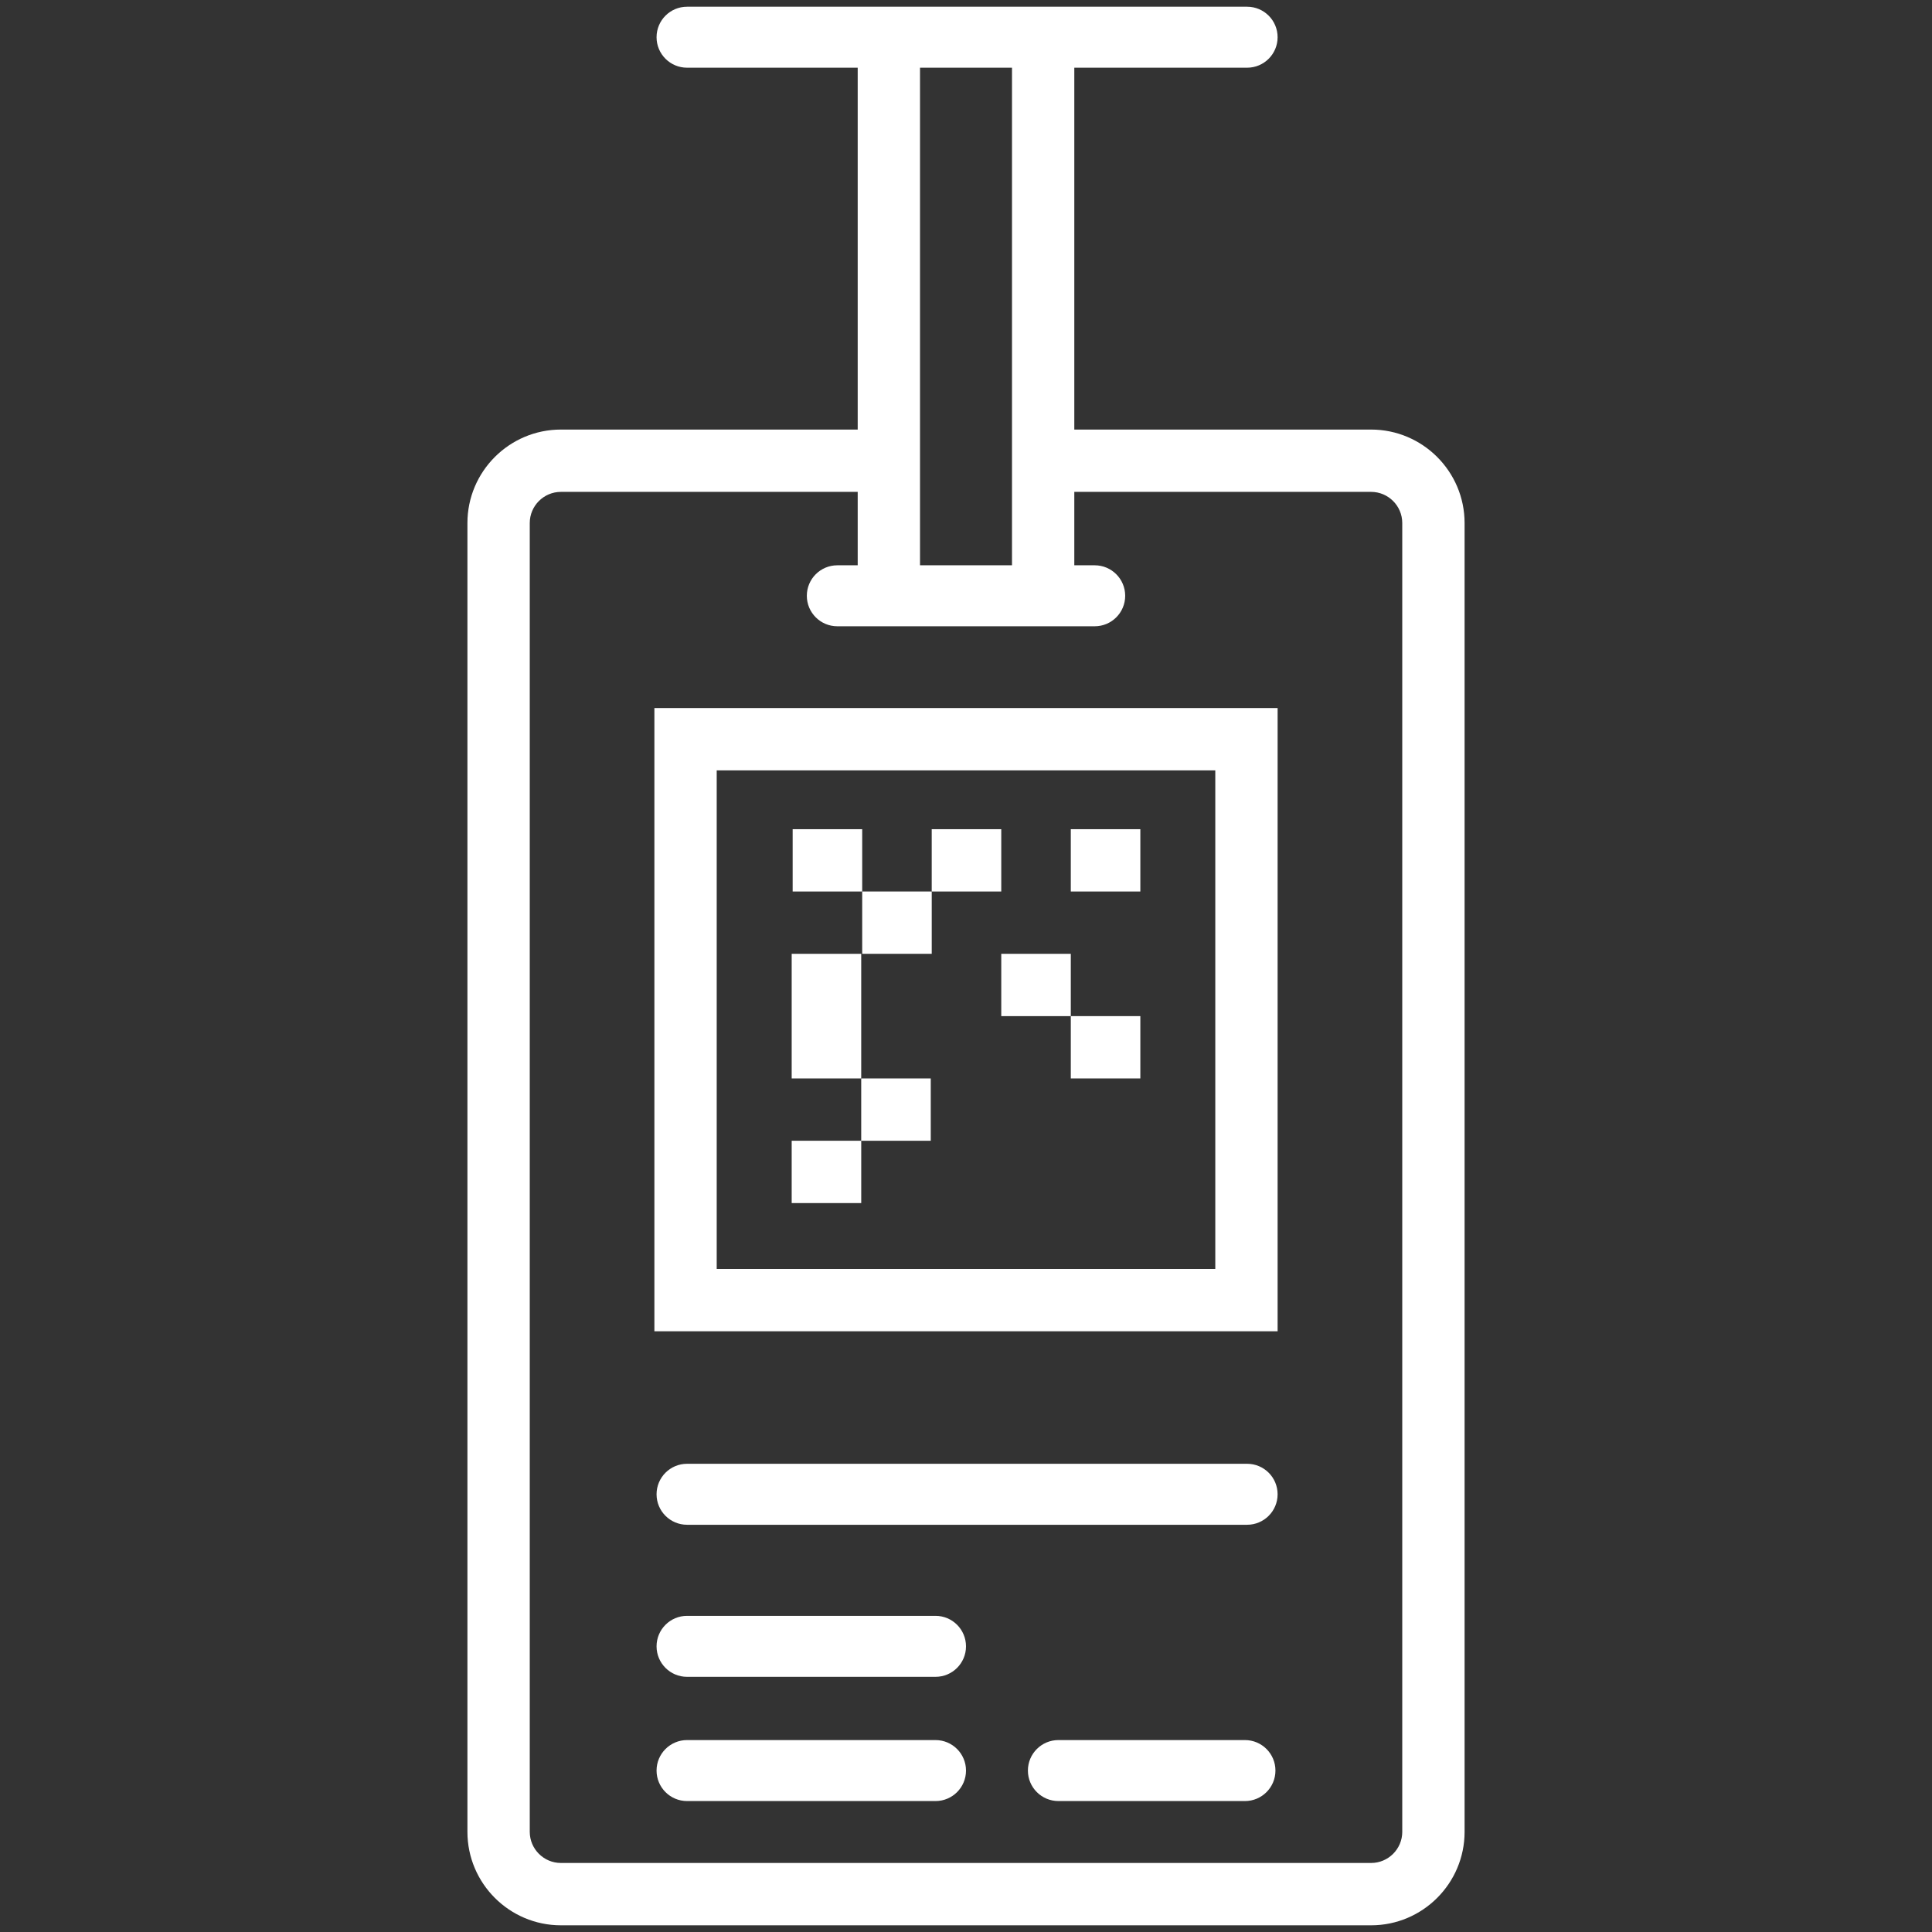 <?xml version="1.0" encoding="utf-8"?>
<!-- Generator: Adobe Illustrator 15.0.2, SVG Export Plug-In . SVG Version: 6.00 Build 0)  -->
<!DOCTYPE svg PUBLIC "-//W3C//DTD SVG 1.1//EN" "http://www.w3.org/Graphics/SVG/1.1/DTD/svg11.dtd">
<svg version="1.1" id="Layer_1" xmlns="http://www.w3.org/2000/svg" xmlns:xlink="http://www.w3.org/1999/xlink" x="0px" y="0px"
	 width="144px" height="144px" viewBox="0 0 144 144" enable-background="new 0 0 144 144" xml:space="preserve">
<rect x="0" y="0" width="144" height="144" fill="#333333" stroke="none"/>
<g>
	<path d="M53.419,52.774h-4.645v4.645v37.162v4.645h4.645h37.162h4.645v-4.645V57.419v-4.645h-4.645H53.419z M90.581,94.581H53.419
		V57.419h37.162V94.581z" fill="#fff"/>
	<rect x="79.811" y="61.803" width="5.183" height="4.645" fill="#fff"/>
	<rect x="79.811" y="75.736" width="5.183" height="4.645" fill="#fff"/>
	<rect x="74.628" y="71.092" width="5.183" height="4.645" fill="#fff"/>
	<rect x="59.08" y="61.803" width="5.183" height="4.645" fill="#fff"/>
	<rect x="64.263" y="66.447" width="5.183" height="4.645" fill="#fff"/>
	<polygon points="64.19,71.092 59.008,71.092 59.008,75.736 59.008,80.381 64.19,80.381 64.19,75.736" fill="#fff"/>
	<rect x="69.445" y="61.803" width="5.183" height="4.645" fill="#fff"/>
	<rect x="64.19" y="80.381" width="5.183" height="4.645" fill="#fff"/>
	<rect x="59.008" y="85.025" width="5.183" height="4.645" fill="#fff"/>
	<path d="M102.193,32.017H80.072V5.046h12.881c1.255,0,2.272-1.018,2.272-2.272c0-1.256-1.018-2.273-2.272-2.273H51.209
		c-1.256,0-2.273,1.018-2.273,2.273c0,1.255,1.018,2.272,2.273,2.272h12.719v26.971H41.807c-3.842,0-6.968,3.126-6.968,6.968v97.548
		c0,3.842,3.126,6.968,6.968,6.968h60.387c3.842,0,6.968-3.126,6.968-6.968V38.984C109.161,35.143,106.035,32.017,102.193,32.017z
		 M75.428,5.046v37.088h-6.855V5.046H75.428z M104.517,136.532c0,1.28-1.043,2.323-2.323,2.323H41.807
		c-1.279,0-2.322-1.043-2.322-2.323V38.984c0-1.28,1.043-2.322,2.322-2.322h22.121v5.472h-1.519c-1.256,0-2.273,1.018-2.273,2.273
		c0,1.255,1.018,2.272,2.273,2.272h19.184c1.255,0,2.272-1.018,2.272-2.272c0-1.256-1.018-2.273-2.272-2.273h-1.521v-5.472h22.121
		c1.28,0,2.323,1.042,2.323,2.322V136.532z" fill="#fff"/>
	<path d="M69.728,120.436H51.209c-1.256,0-2.273,1.018-2.273,2.273c0,1.255,1.018,2.272,2.273,2.272h18.519
		c1.255,0,2.272-1.018,2.272-2.272C72,121.453,70.982,120.436,69.728,120.436z" fill="#fff"/>
	<path d="M92.953,109.102H51.209c-1.256,0-2.273,1.018-2.273,2.273c0,1.255,1.018,2.272,2.273,2.272h41.744
		c1.255,0,2.272-1.018,2.272-2.272C95.226,110.119,94.208,109.102,92.953,109.102z" fill="#fff"/>
	<path d="M69.728,129.695H51.209c-1.256,0-2.273,1.018-2.273,2.273c0,1.255,1.018,2.272,2.273,2.272h18.519
		c1.255,0,2.272-1.018,2.272-2.272C72,130.713,70.982,129.695,69.728,129.695z" fill="#fff"/>
	<path d="M92.792,129.695H78.887c-1.256,0-2.273,1.018-2.273,2.273c0,1.255,1.018,2.272,2.273,2.272h13.905
		c1.255,0,2.272-1.018,2.272-2.272C95.064,130.713,94.047,129.695,92.792,129.695z" fill="#fff"/>
</g>
</svg>

